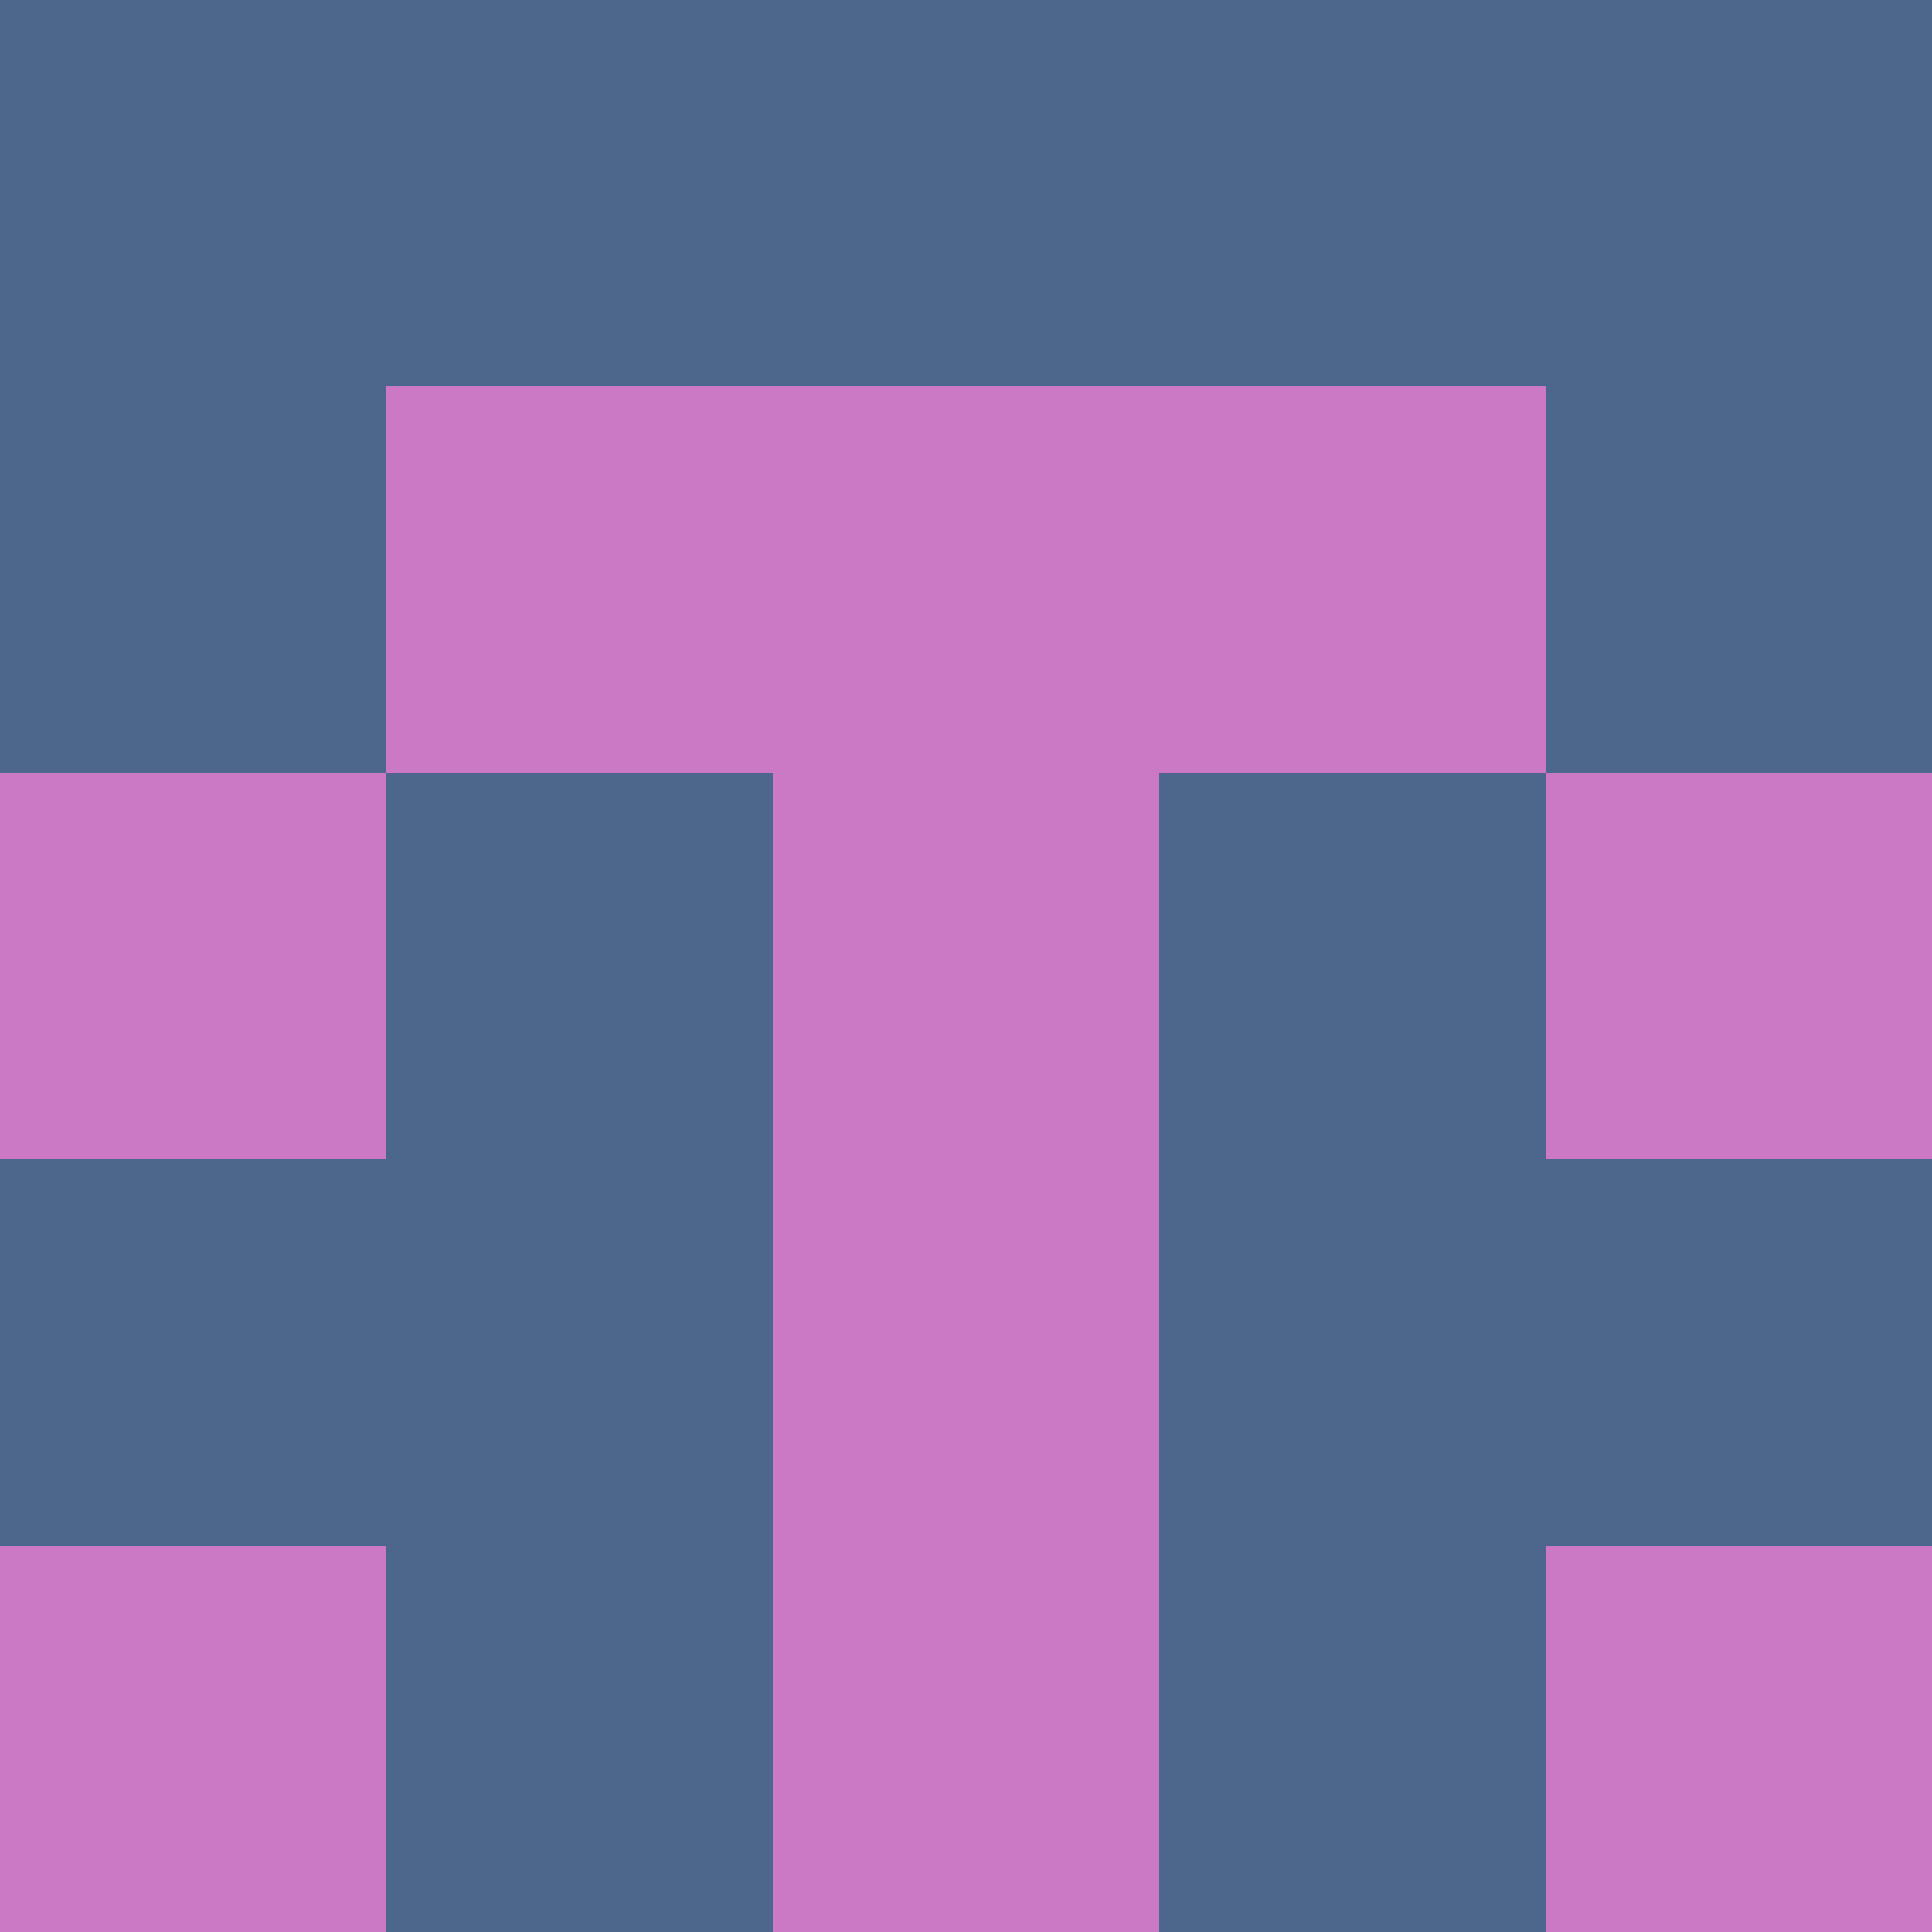 <?xml version="1.0" encoding="utf-8"?>
<!DOCTYPE svg PUBLIC "-//W3C//DTD SVG 20010904//EN"
        "http://www.w3.org/TR/2001/REC-SVG-20010904/DTD/svg10.dtd">

<svg viewBox="0 0 5 5"
     xmlns="http://www.w3.org/2000/svg"
     xmlns:xlink="http://www.w3.org/1999/xlink">

            <rect x ="0" y="0"
          width="1" height="1"
          fill="#4C668C"></rect>
        <rect x ="4" y="0"
          width="1" height="1"
          fill="#4C668C"></rect>
        <rect x ="1" y="0"
          width="1" height="1"
          fill="#4C668C"></rect>
        <rect x ="3" y="0"
          width="1" height="1"
          fill="#4C668C"></rect>
        <rect x ="2" y="0"
          width="1" height="1"
          fill="#4C668C"></rect>
                <rect x ="0" y="1"
          width="1" height="1"
          fill="#4C668C"></rect>
        <rect x ="4" y="1"
          width="1" height="1"
          fill="#4C668C"></rect>
        <rect x ="1" y="1"
          width="1" height="1"
          fill="#CB78C5"></rect>
        <rect x ="3" y="1"
          width="1" height="1"
          fill="#CB78C5"></rect>
        <rect x ="2" y="1"
          width="1" height="1"
          fill="#CB78C5"></rect>
                <rect x ="0" y="2"
          width="1" height="1"
          fill="#CB78C5"></rect>
        <rect x ="4" y="2"
          width="1" height="1"
          fill="#CB78C5"></rect>
        <rect x ="1" y="2"
          width="1" height="1"
          fill="#4C668C"></rect>
        <rect x ="3" y="2"
          width="1" height="1"
          fill="#4C668C"></rect>
        <rect x ="2" y="2"
          width="1" height="1"
          fill="#CB78C5"></rect>
                <rect x ="0" y="3"
          width="1" height="1"
          fill="#4C668C"></rect>
        <rect x ="4" y="3"
          width="1" height="1"
          fill="#4C668C"></rect>
        <rect x ="1" y="3"
          width="1" height="1"
          fill="#4C668C"></rect>
        <rect x ="3" y="3"
          width="1" height="1"
          fill="#4C668C"></rect>
        <rect x ="2" y="3"
          width="1" height="1"
          fill="#CB78C5"></rect>
                <rect x ="0" y="4"
          width="1" height="1"
          fill="#CB78C5"></rect>
        <rect x ="4" y="4"
          width="1" height="1"
          fill="#CB78C5"></rect>
        <rect x ="1" y="4"
          width="1" height="1"
          fill="#4C668C"></rect>
        <rect x ="3" y="4"
          width="1" height="1"
          fill="#4C668C"></rect>
        <rect x ="2" y="4"
          width="1" height="1"
          fill="#CB78C5"></rect>
        </svg>

